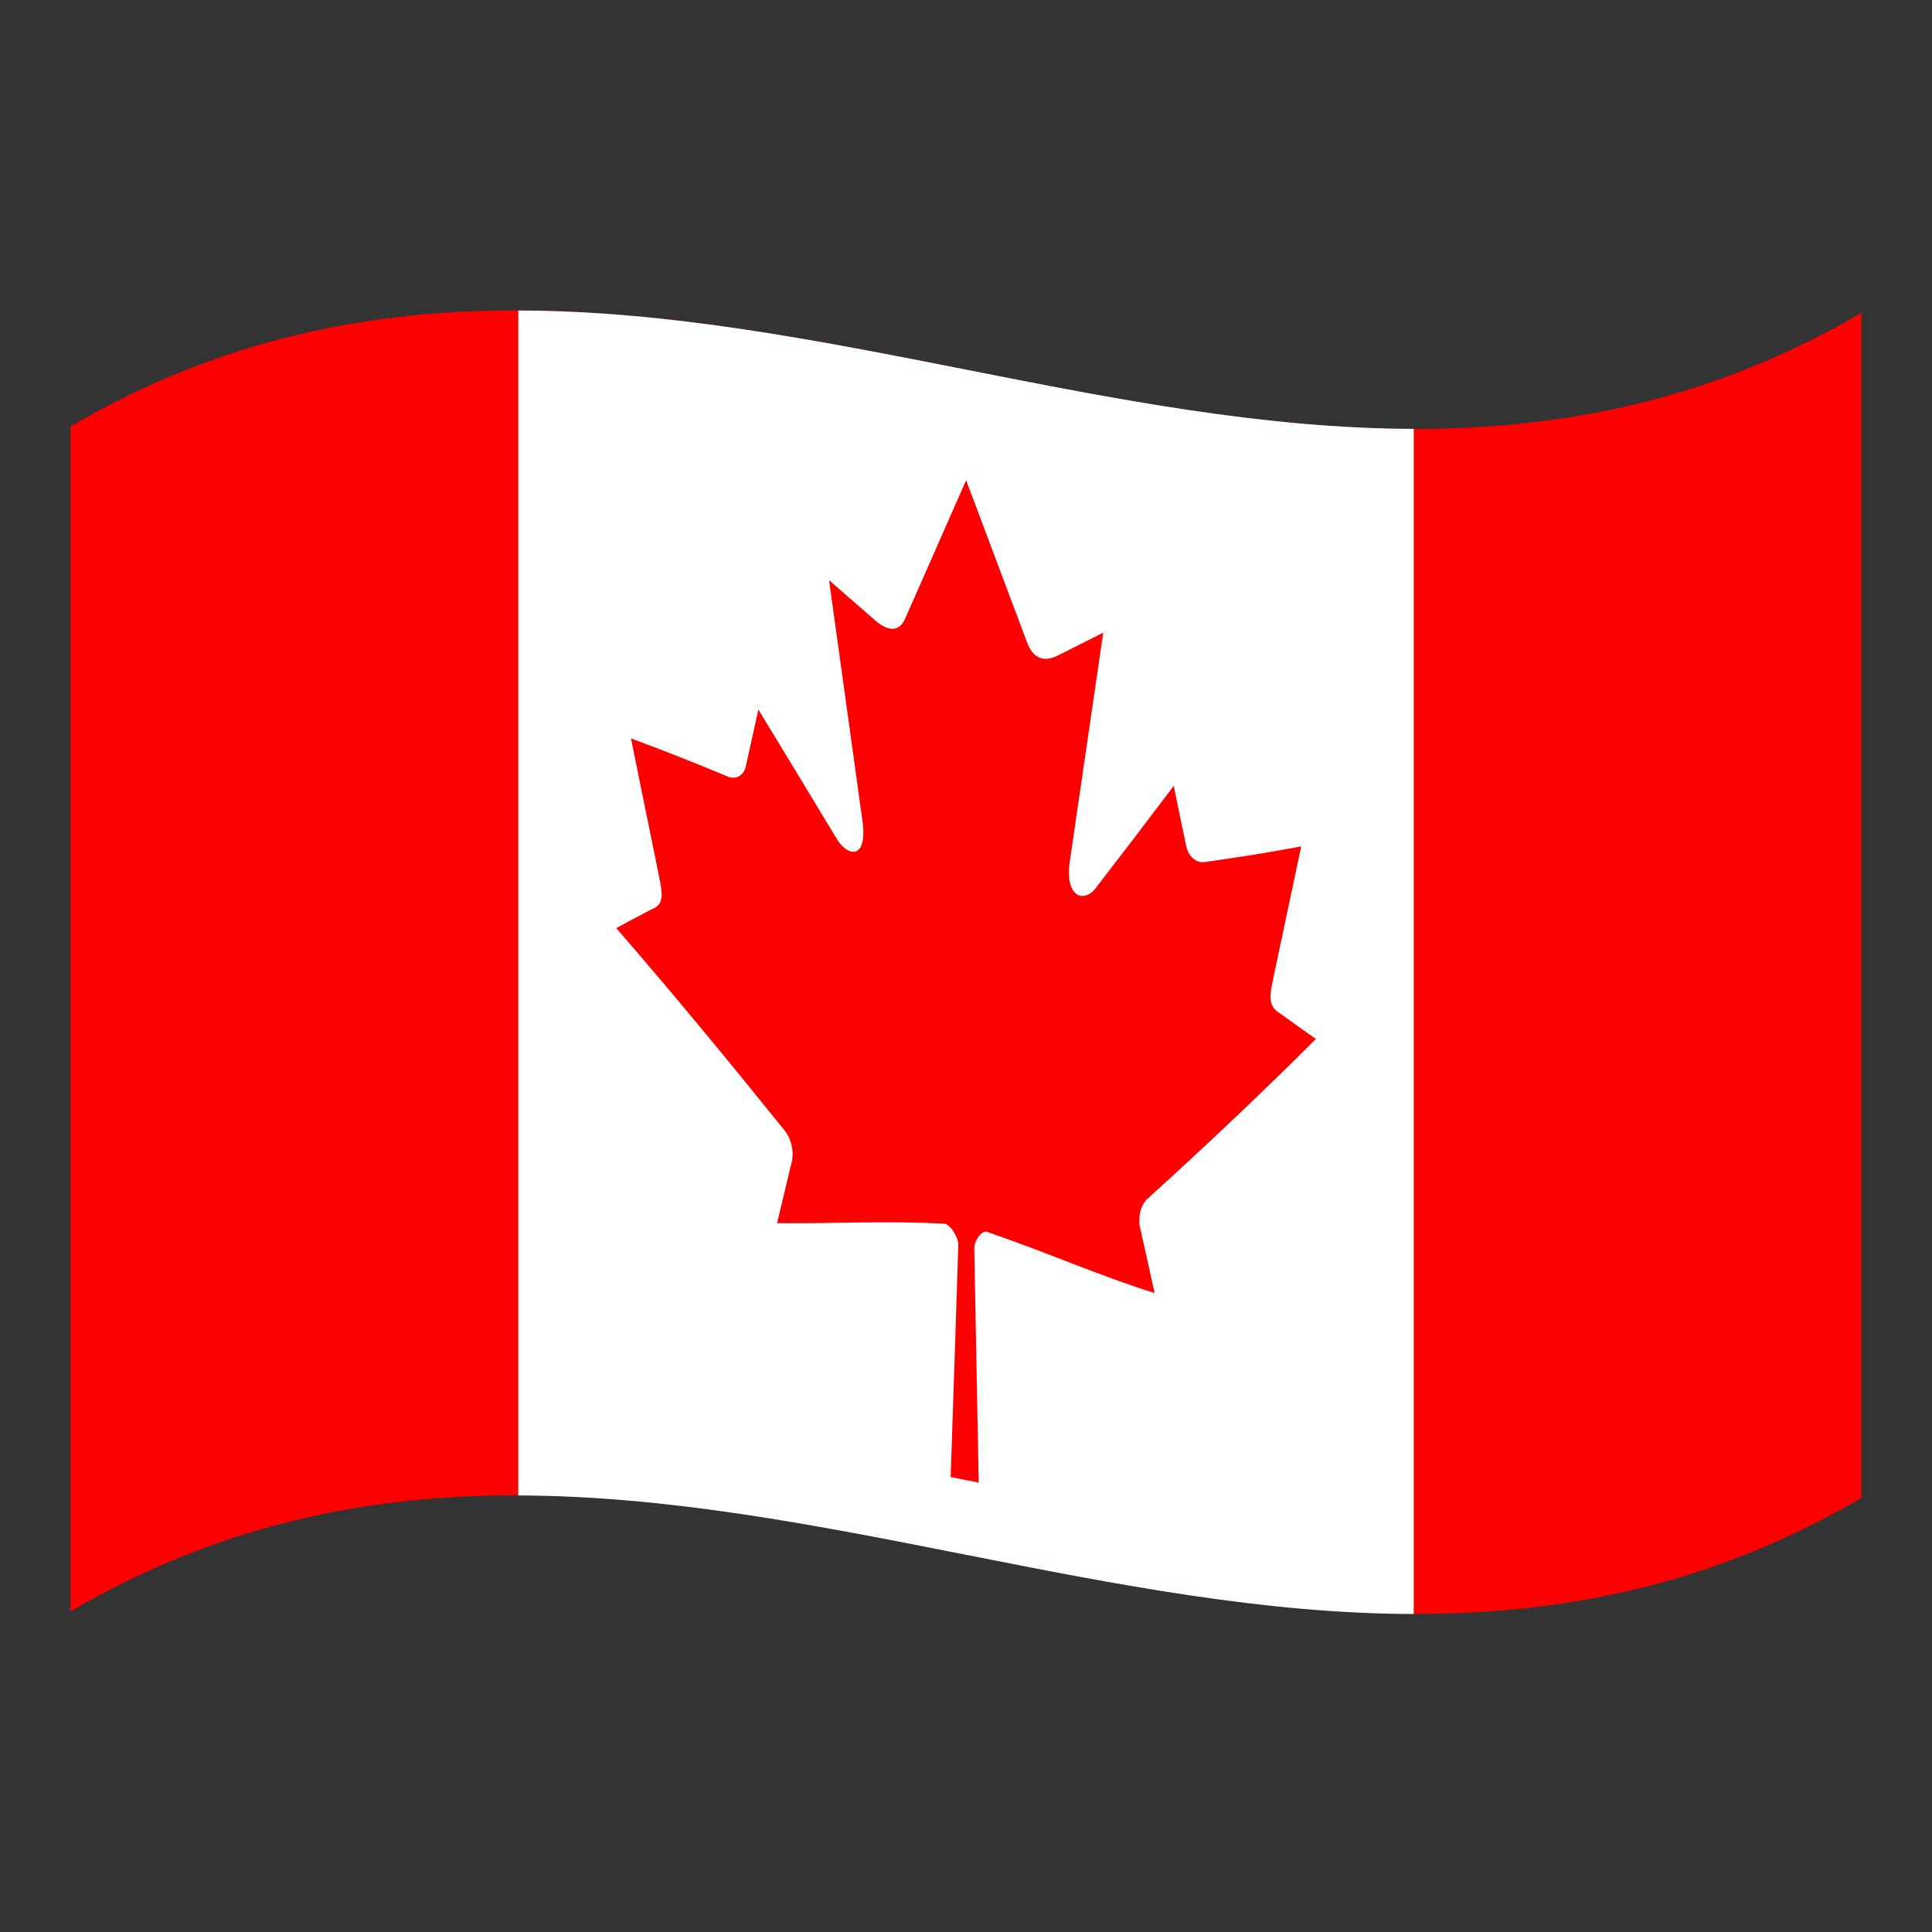 <?xml version="1.0" encoding="utf-8"?>
<!-- Generator: Adobe Illustrator 24.2.0, SVG Export Plug-In . SVG Version: 6.00 Build 0)  -->
<svg version="1.1" id="Layer_1" xmlns="http://www.w3.org/2000/svg" xmlns:xlink="http://www.w3.org/1999/xlink" x="0px" y="0px"
	 viewBox="0 0 1260 1260" style="enable-background:new 0 0 1260 1260;" xml:space="preserve">
<rect x="0" y="0" width="1260" height="1260" fill="#333333" stroke="none"/>
<style type="text/css">
	.st0{fill:#FF0000;}
	.st1{fill:#FFFFFF;}
</style>
<g>
	<path class="st0" d="M46,278.1v772.8c389.3-228,778.7,153.9,1168-74V204C824.7,432,435.3,50.2,46,278.1z"/>
	<path class="st1" d="M338,202.5v772.8c194.7,0.4,389.3,77,584,77.3V279.7C727.3,279.3,532.7,202.8,338,202.5z"/>
	<path class="st0" d="M748.6,781.6c36.6-33.2,73-67.5,109.6-104c-7.5-5.2-15.1-10.7-22.7-16.2c-10-5.8-7.2-12.9-3.6-30.5
		c5.6-26.2,11.1-52.5,16.7-78.9c-21.2,4-42.4,7.4-63.7,10.3c-6.2,0.3-10.4-5.5-11.3-10.6c-2.7-13-5.5-26-8.1-39.2
		c-16.8,22.3-33.6,44.3-50.4,66c-7.2,10.6-21.6,8-17.1-18.8c7.2-49,14.3-98.1,21.5-147.1c-9.6,4.8-19.3,9.7-28.8,14.5
		c-8.1,4.4-16.2,3.9-20.7-7.7c-13.3-35.4-26.6-70.8-39.9-106.2c-13.3,30.1-26.6,60.3-39.9,90.5c-4.5,9.8-12.7,7.2-20.7-0.2
		c-9.6-8.4-19.3-16.8-28.8-25.1c7.2,51.7,14.3,103.3,21.5,155c4.5,28.5-10,25.7-17.2,12.5c-16.8-27.9-33.6-55.5-50.4-83.1l-8.1,36.6
		c-0.9,4.8-5,9.4-11.3,7.3c-21.2-8.9-42.4-17.3-63.7-25.1c5.6,27.3,11.1,54.7,16.7,82c3.6,18.3,6.4,25.9-3.6,29.6
		c-7.5,3.9-15.1,8-22.7,12.1c36.6,42.1,73,86.3,109.6,131.7c4.3,5.1,6.5,13.5,4.9,20.6l-9.6,40.1c37.7,0.4,71.6-1.7,109.3,0.4
		c3.3,0.2,8.9,8.6,8.9,13.6c-1.6,50.5-3.3,101.1-5,151.6l18.3,3.6l-2.9-152.9c0-5.1,5-11.8,8.3-10.6c37.7,12.8,71.6,28,109.3,39.9
		c-3.2-14.4-6.3-28.8-9.6-43.3C742.1,793,744.2,785.4,748.6,781.6z"/>
</g>
</svg>
